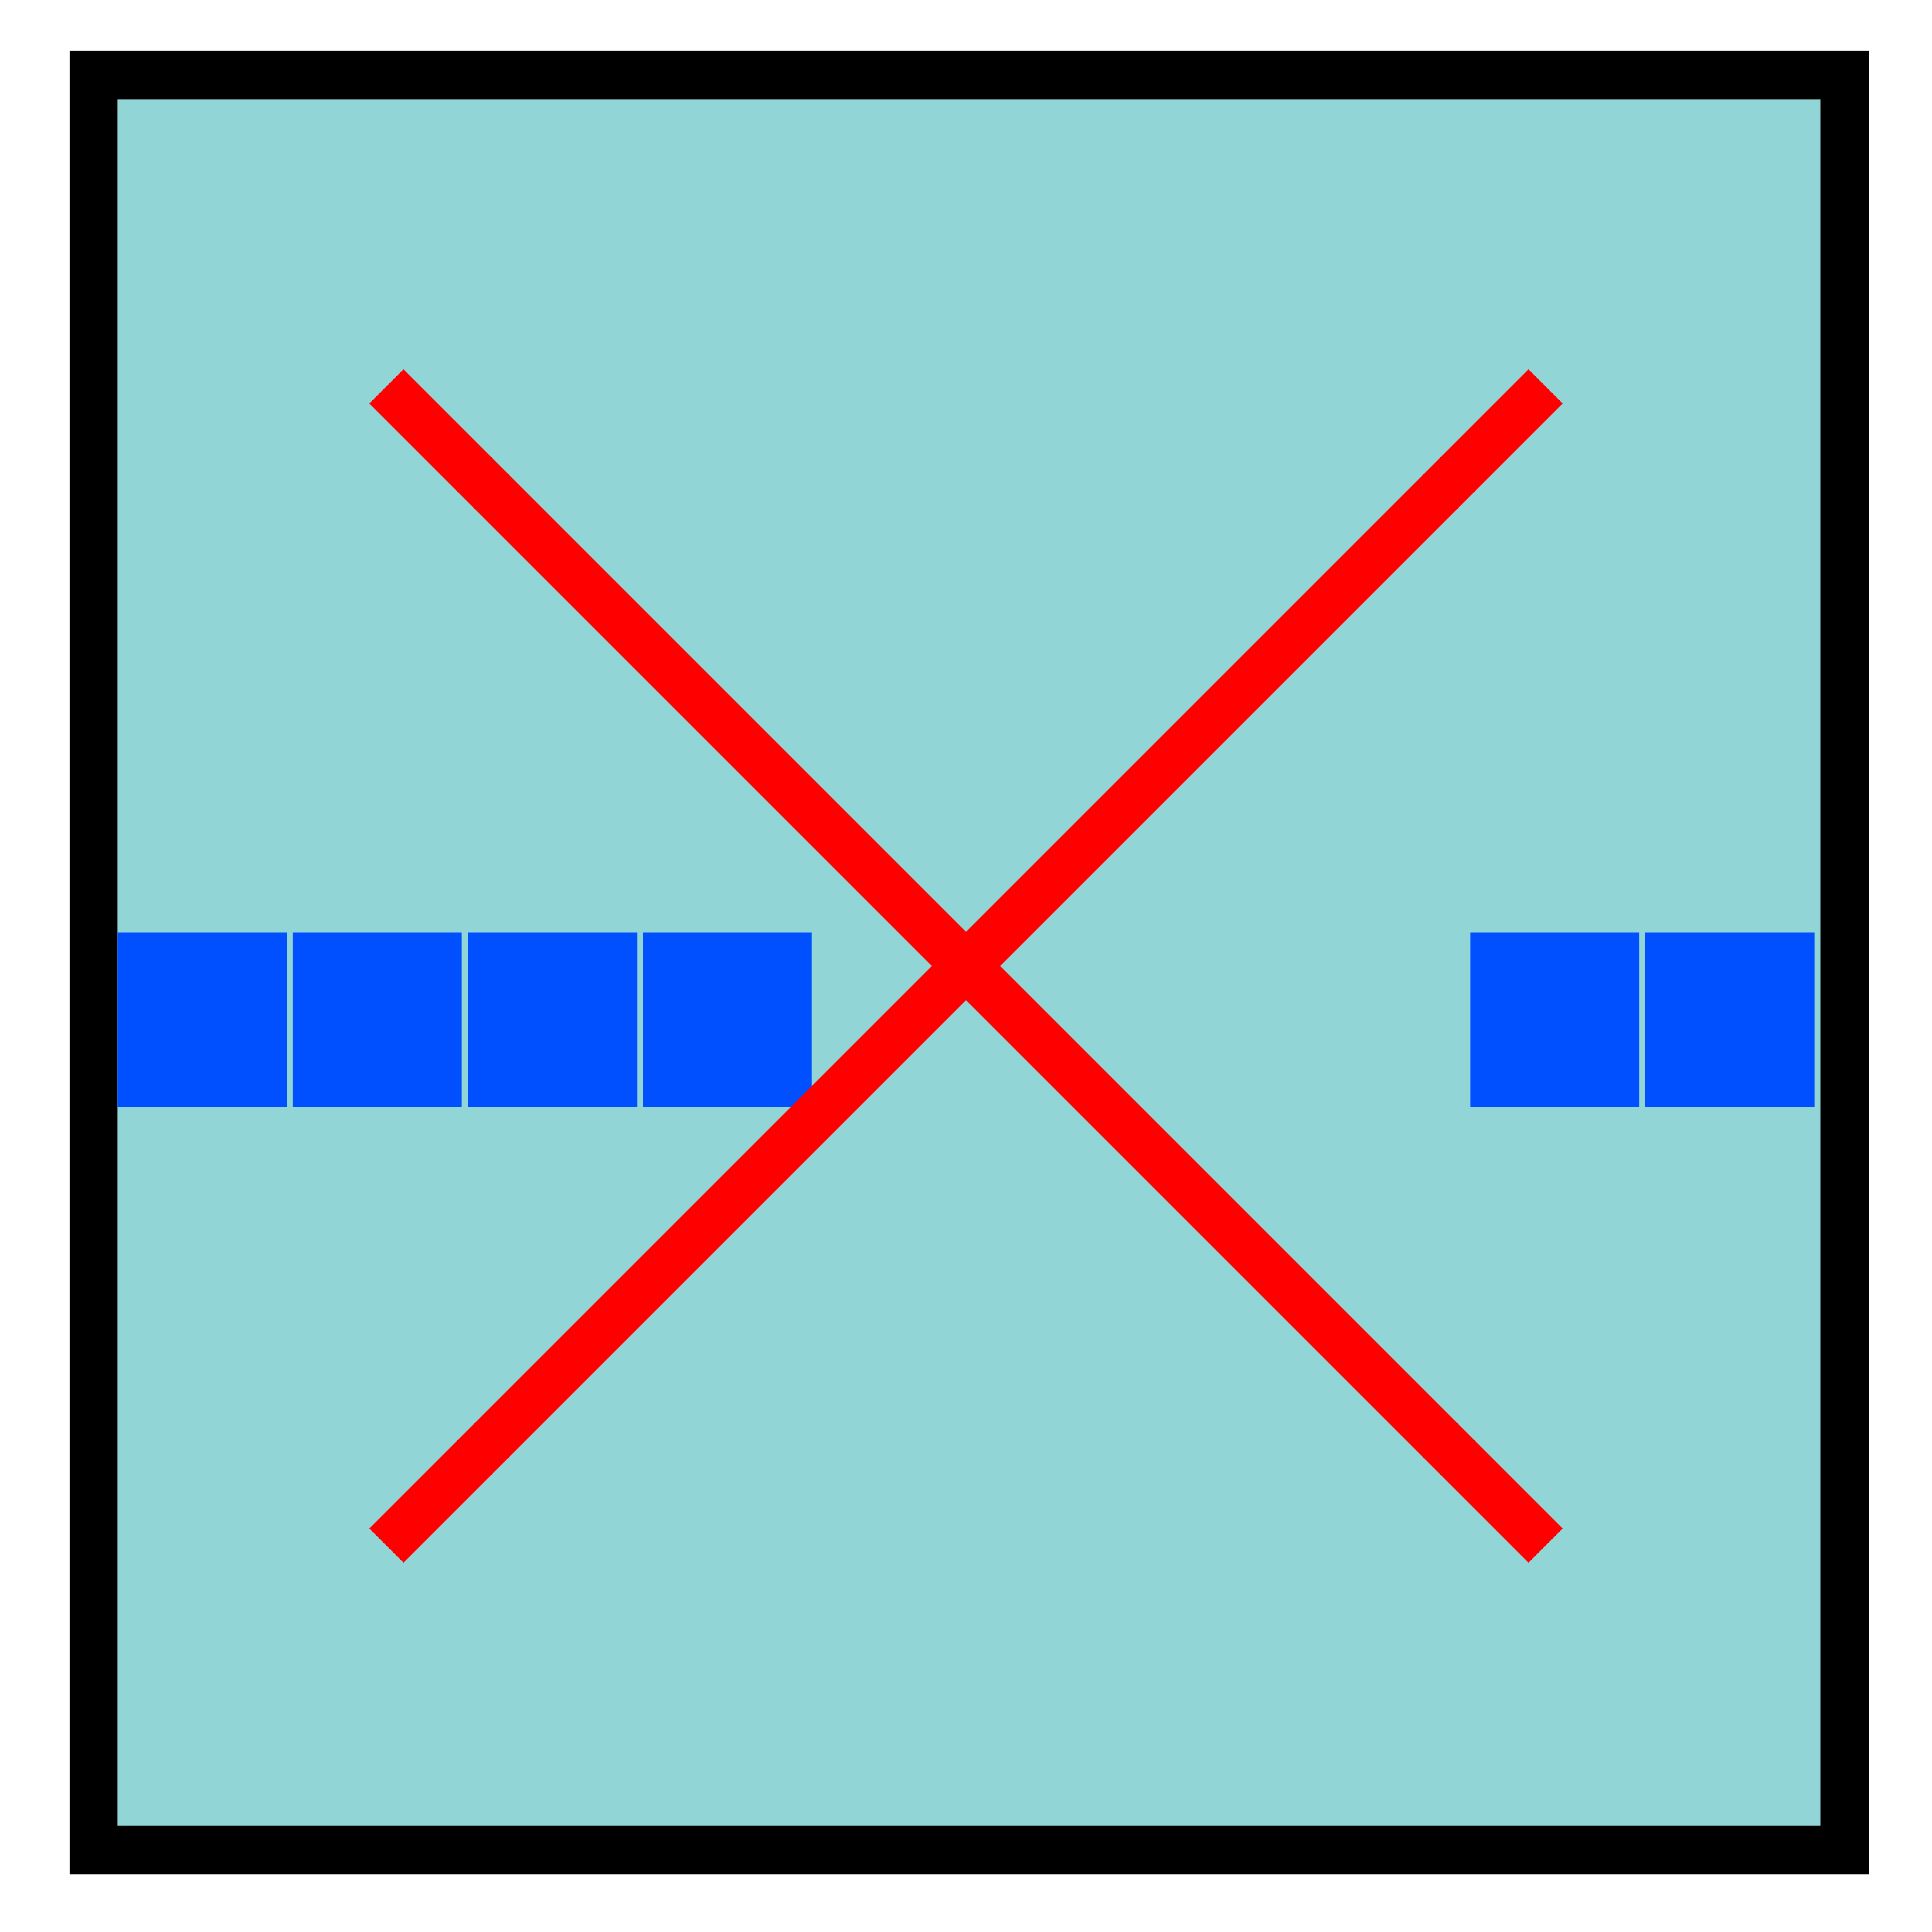 <svg width="20" height="20" xmlns="http://www.w3.org/2000/svg">
 <!-- Created with Method Draw - http://github.com/duopixel/Method-Draw/ -->
 <g>
  <title>background</title>
  <rect fill="#ffffff" id="canvas_background" height="22" width="22" y="-1" x="-1"/>
  <g display="none" overflow="visible" y="0" x="0" height="100%" width="100%" id="canvasGrid">
   <rect fill="url(#gridpattern)" stroke-width="0" y="0" x="0" height="100%" width="100%"/>
  </g>
 </g>
 <g>
  <title>Layer 1</title>
  <rect id="svg_1" height="18.375" width="18.125" y="0.777" x="0.969" stroke-width="0.5" stroke="#000000" fill="#92d5d6"/>
  <rect id="svg_2" height="1.312" width="1.25" y="9.902" x="1.469" stroke-width="0.5" stroke="#0050ff" fill="#0050ff"/>
  <rect id="svg_3" height="1.312" width="1.25" y="9.902" x="3.281" stroke-width="0.5" stroke="#0050ff" fill="#0050ff"/>
  <rect id="svg_4" height="1.312" width="1.25" y="9.902" x="5.094" stroke-width="0.5" stroke="#0050ff" fill="#0050ff"/>
  <rect id="svg_5" height="1.312" width="1.25" y="9.902" x="6.906" stroke-width="0.5" stroke="#0050ff" fill="#0050ff"/>
  <rect id="svg_6" height="1.312" width="1.25" y="9.902" x="17.281" stroke-width="0.5" stroke="#0050ff" fill="#0050ff"/>
  <rect id="svg_7" height="1.312" width="1.25" y="9.902" x="15.469" stroke-width="0.5" stroke="#0050ff" fill="#0050ff"/>
  <line stroke="#ff0000" transform="rotate(90 10,10) " stroke-linecap="null" stroke-linejoin="null" id="svg_10" y2="16" x2="16" y1="4" x1="4" stroke-width="0.5" fill="none"/>
  <line stroke="#ff0000" stroke-linecap="null" stroke-linejoin="null" id="svg_11" y2="16" x2="16" y1="4" x1="4" stroke-width="0.5" fill="none"/>
 </g>
</svg>